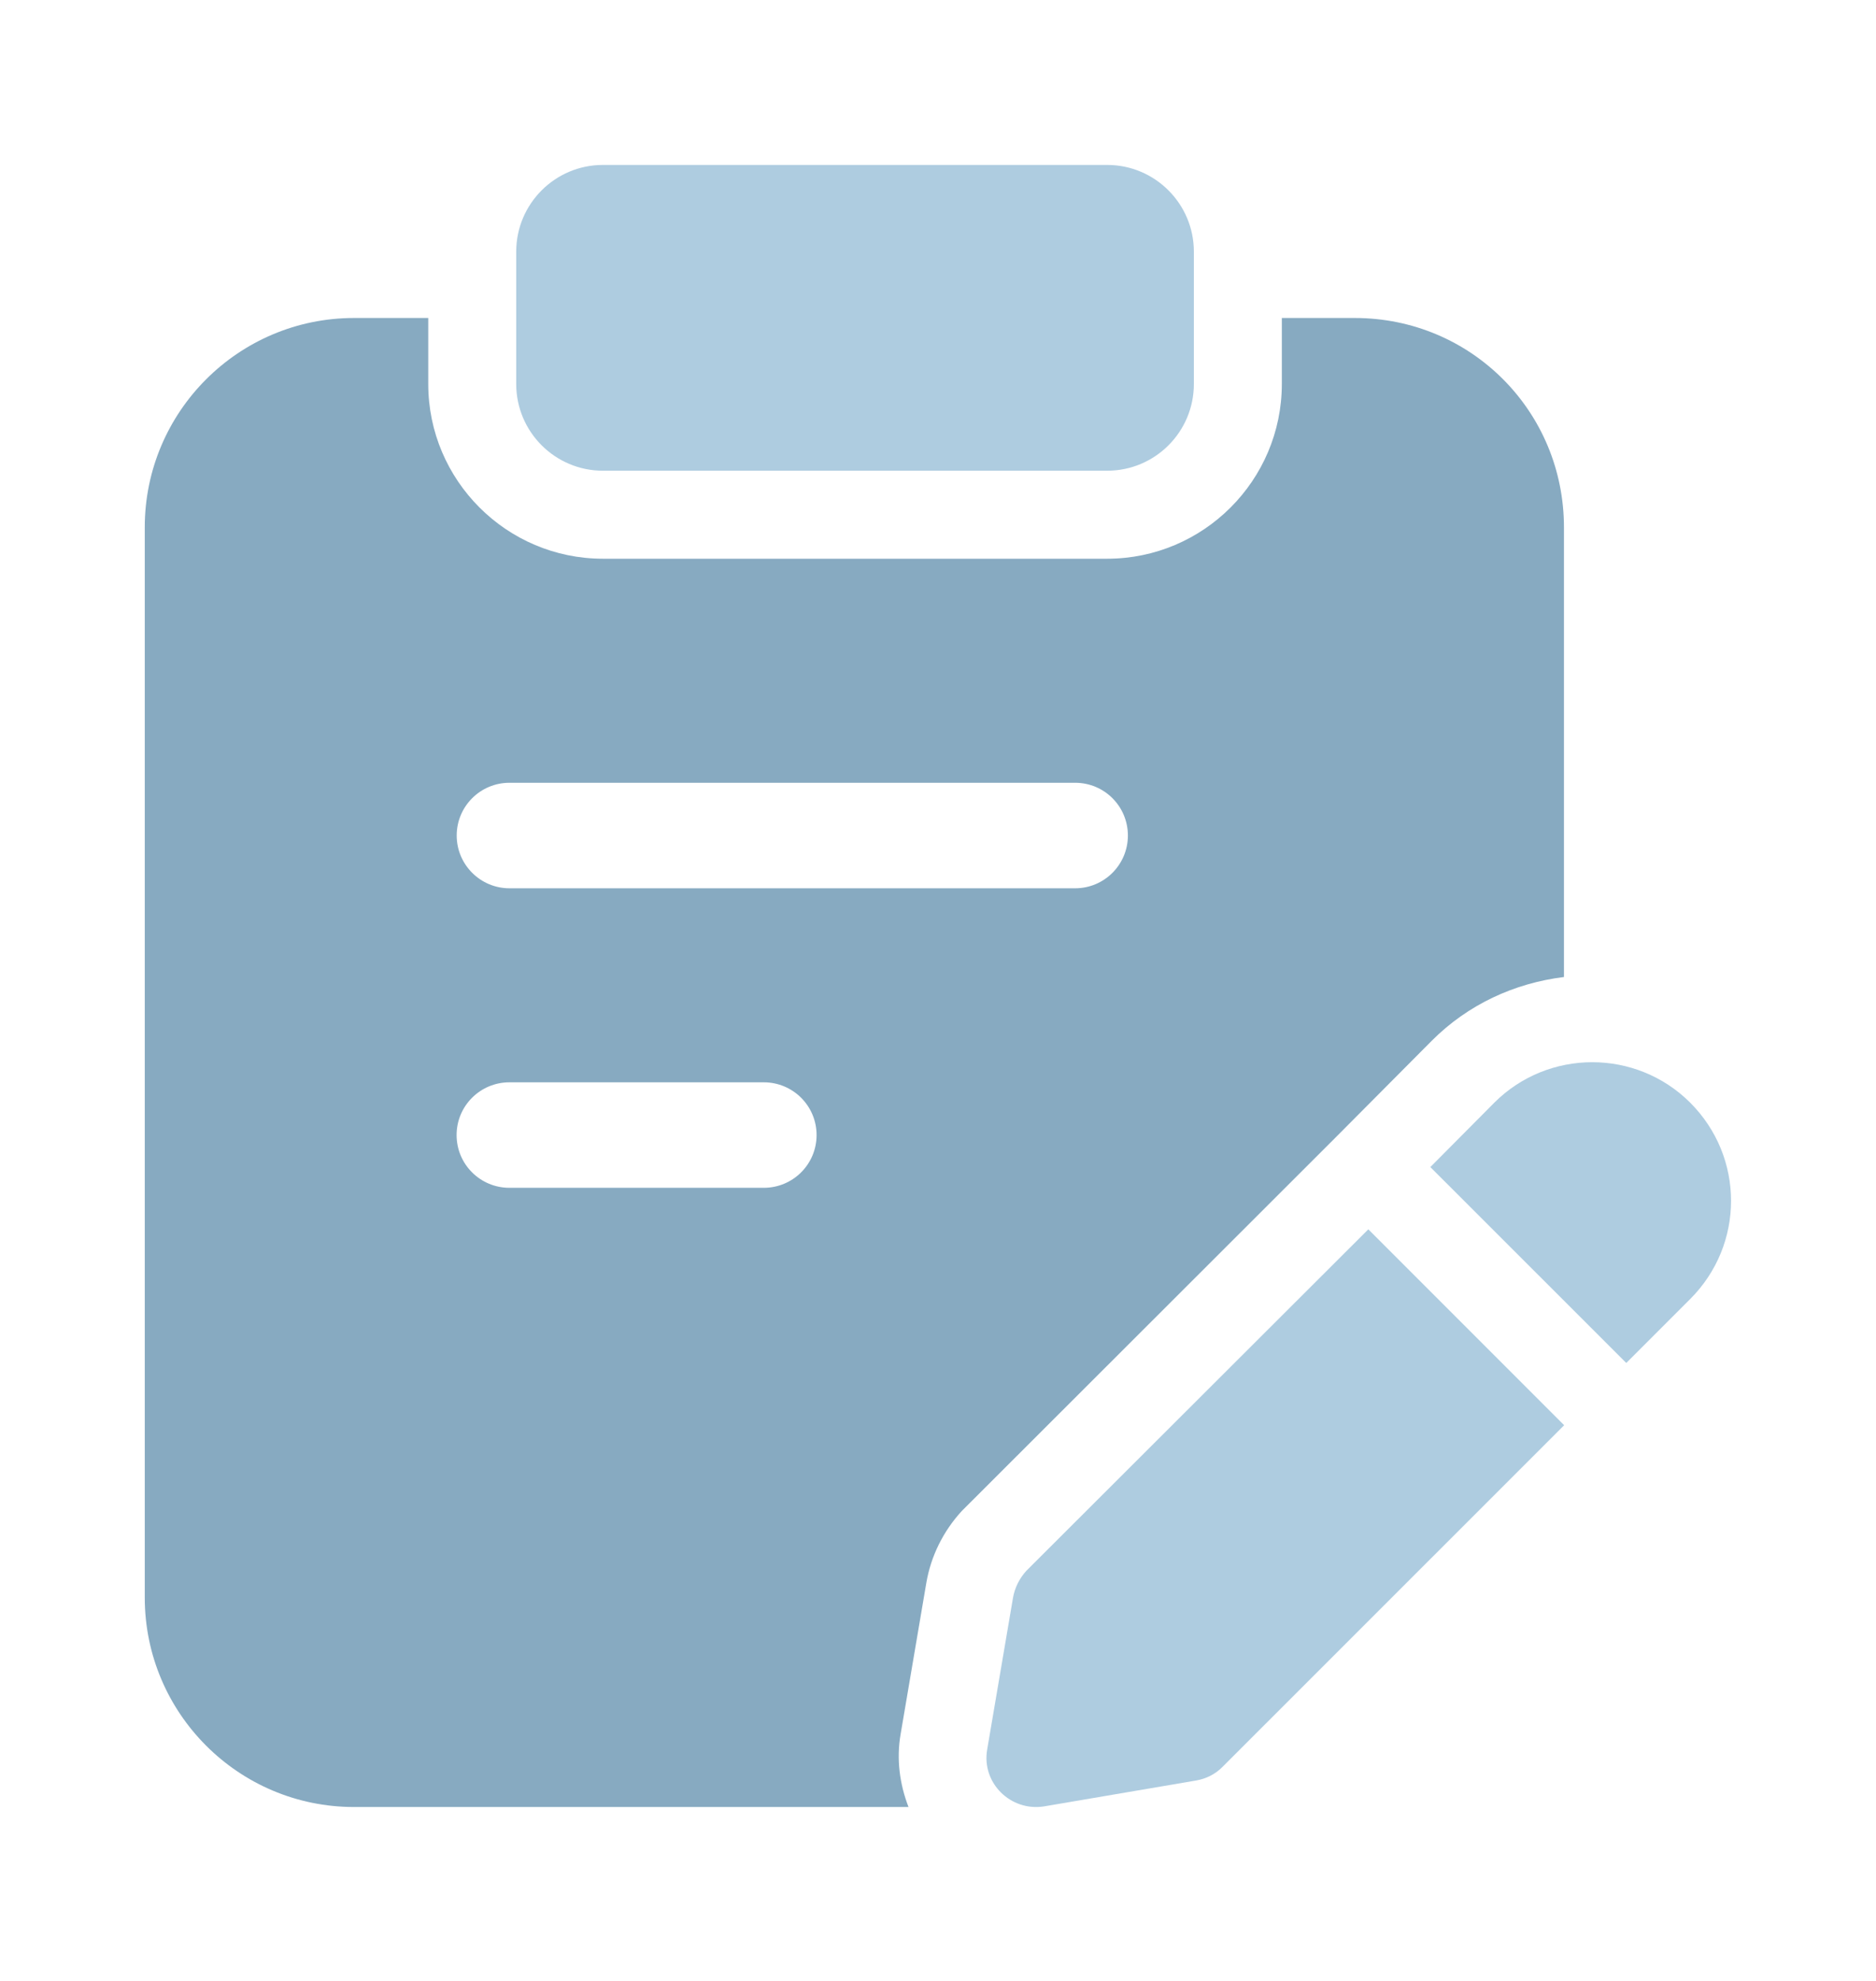 <svg width="18" height="19" viewBox="0 0 18 19" fill="none" xmlns="http://www.w3.org/2000/svg">
<path d="M10.623 4.515H5.785C5.326 4.515 4.953 4.142 4.953 3.683V2.414C4.953 1.955 5.326 1.582 5.785 1.582H10.623C11.082 1.582 11.455 1.955 11.455 2.414V3.683C11.455 4.143 11.082 4.515 10.623 4.515Z" fill="#AECCE0"/>
<path d="M16.217 10.576C15.699 10.059 14.856 10.059 14.338 10.576L13.724 11.194L15.604 13.073L16.217 12.46C16.74 11.937 16.74 11.099 16.217 10.576Z" fill="#AECCE0"/>
<path d="M13.129 11.791L9.849 15.065C9.782 15.138 9.737 15.228 9.72 15.323L9.472 16.78C9.416 17.101 9.697 17.377 10.018 17.326L11.475 17.078C11.571 17.062 11.661 17.017 11.728 16.949L15.008 13.67L13.129 11.791Z" fill="#AECCE0"/>
<path d="M12.999 3.05H12.299V3.683C12.299 4.607 11.547 5.359 10.623 5.359H5.785C4.861 5.359 4.109 4.607 4.109 3.683V3.05H3.397C2.289 3.05 1.389 3.95 1.389 5.058V15.323C1.389 16.432 2.289 17.332 3.397 17.332H8.717C8.632 17.112 8.6 16.873 8.641 16.635L8.888 15.182C8.932 14.925 9.05 14.687 9.228 14.493L12.808 10.917L13.739 9.981C14.085 9.635 14.529 9.43 15.006 9.371V5.063C15.008 3.944 14.113 3.05 12.999 3.05ZM7.328 11.393H4.888C4.608 11.393 4.381 11.167 4.381 10.887C4.381 10.607 4.608 10.381 4.888 10.381H7.328C7.608 10.381 7.835 10.607 7.835 10.887C7.835 11.167 7.608 11.393 7.328 11.393ZM10.316 8.52H4.888C4.609 8.52 4.382 8.293 4.382 8.014C4.382 7.734 4.609 7.508 4.888 7.508H10.316C10.596 7.508 10.822 7.734 10.822 8.014C10.822 8.293 10.596 8.52 10.316 8.52Z" fill="#87AAC1"/>
</svg>
